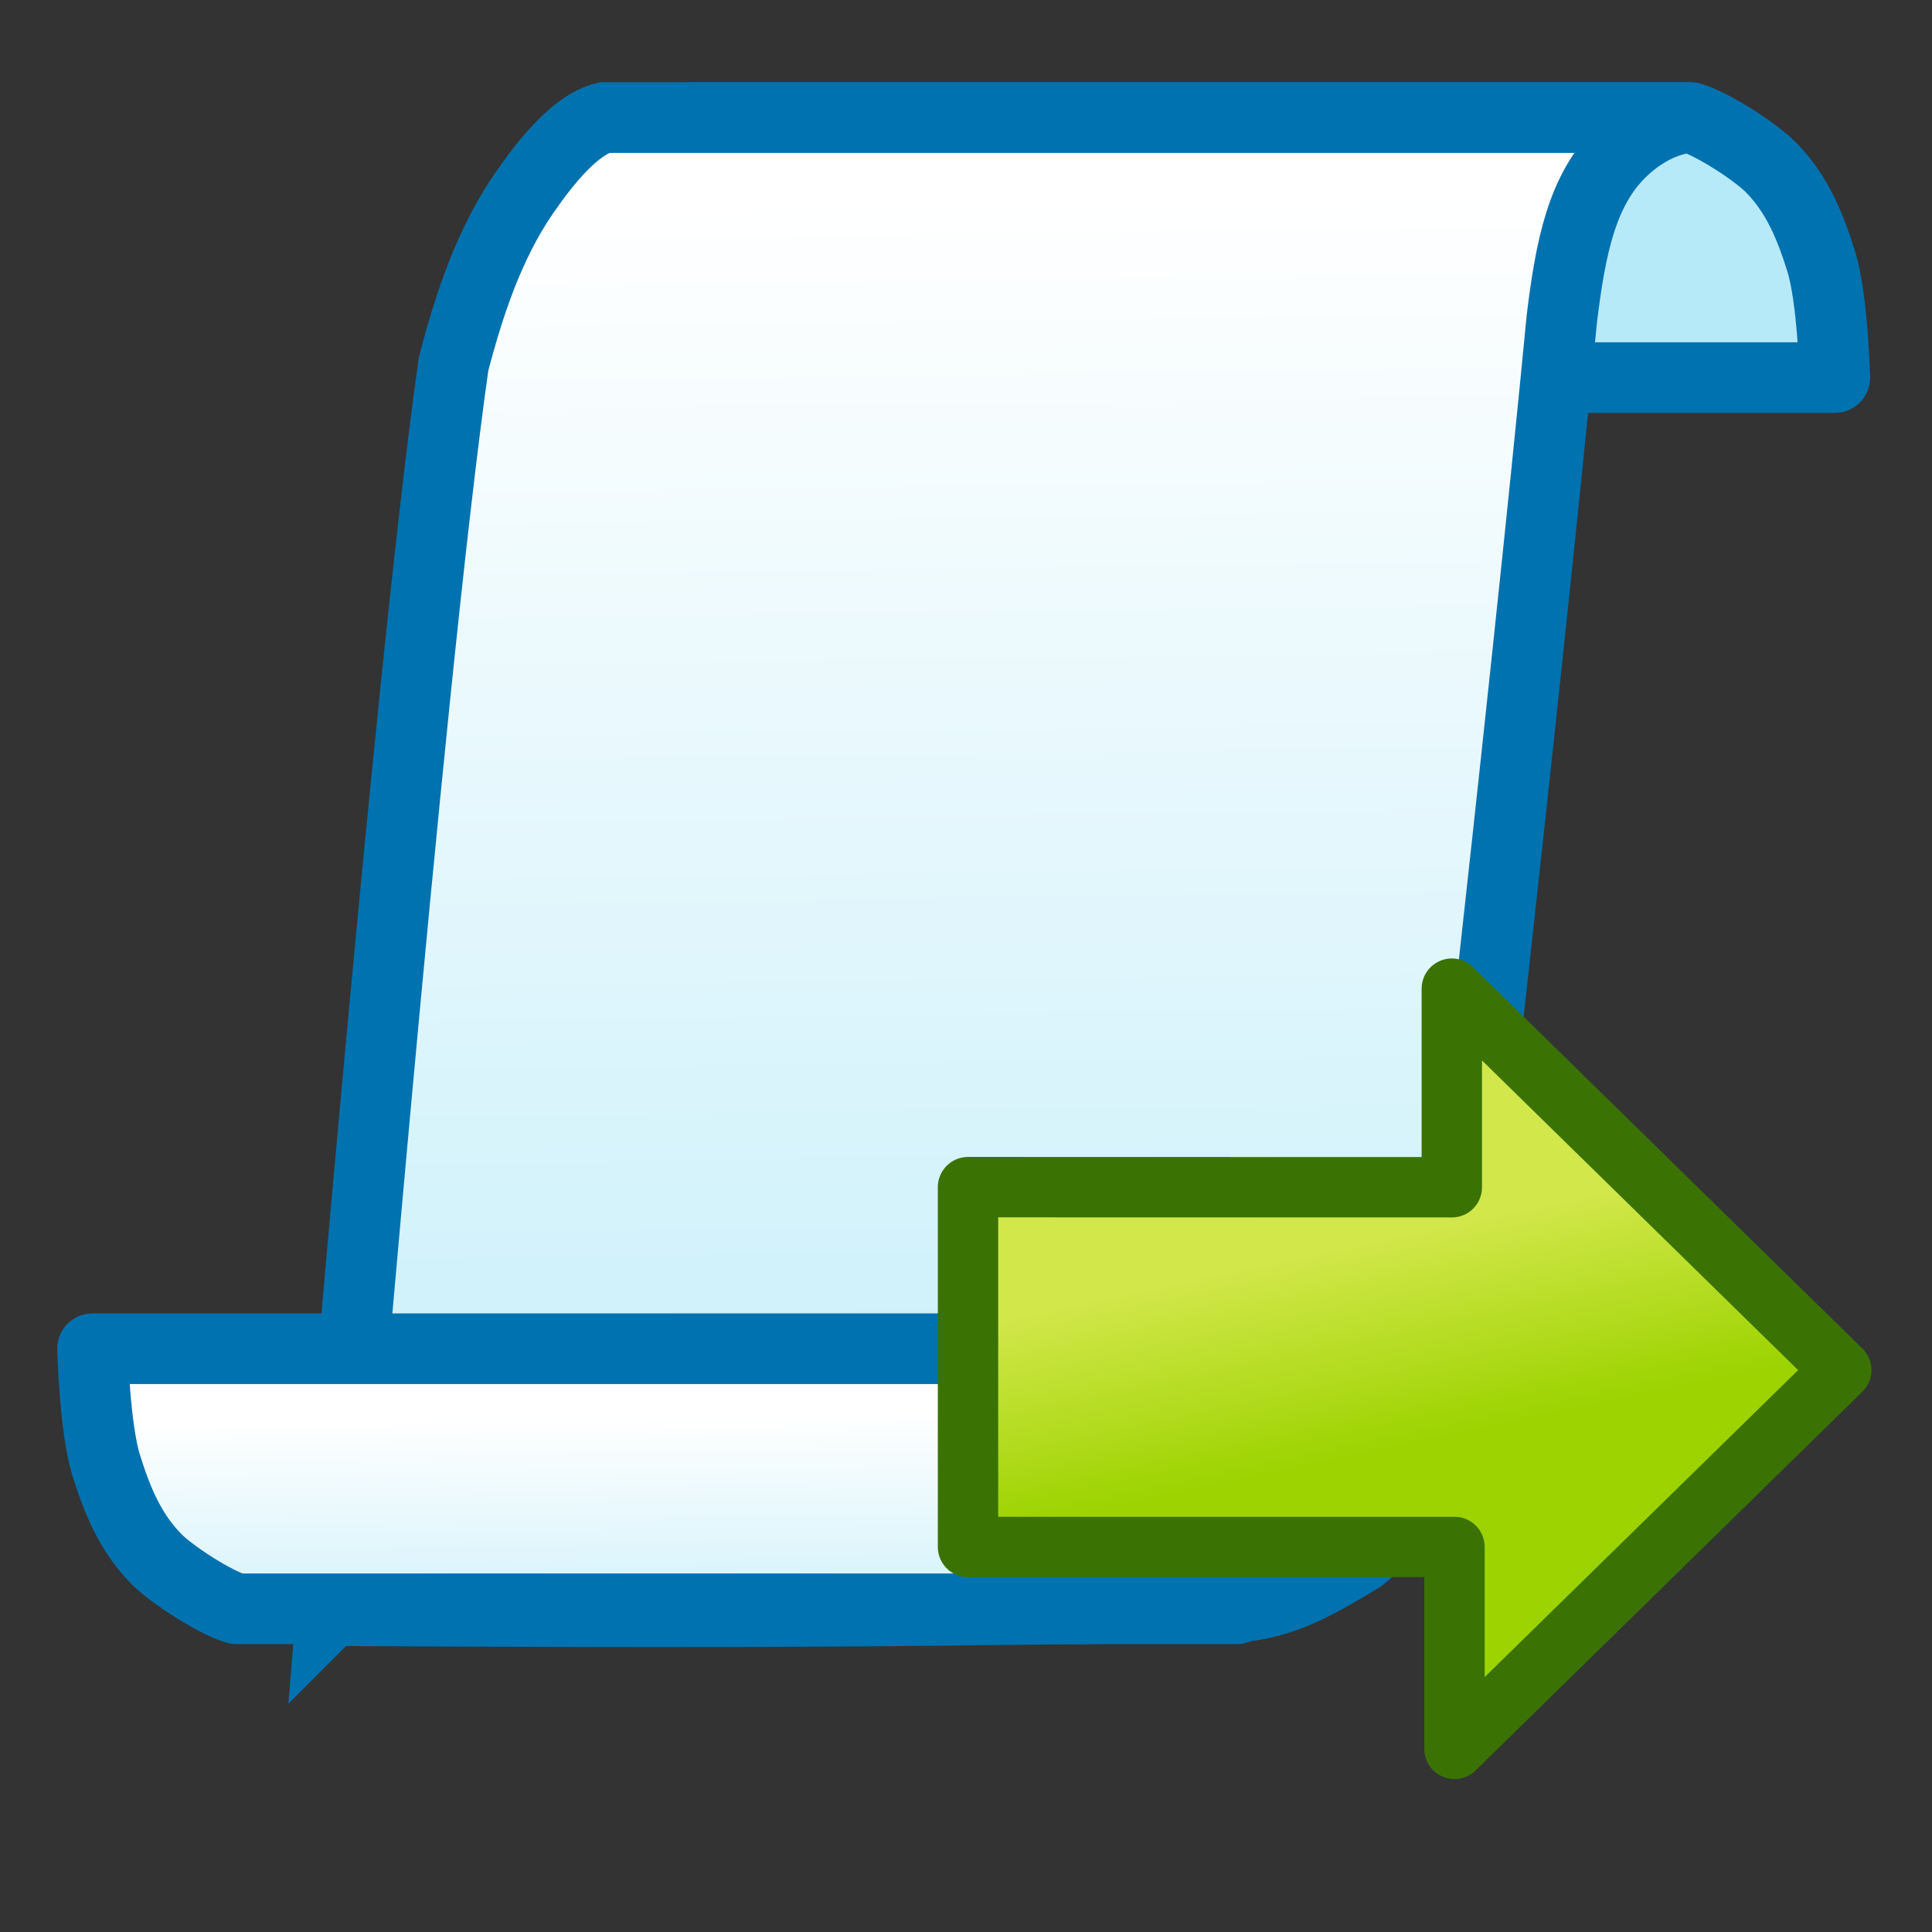 <?xml version="1.0" encoding="UTF-8" standalone="no"?>
<!-- Created with Inkscape (http://www.inkscape.org/) -->

<svg
   xmlns:dc="http://purl.org/dc/elements/1.1/"
   xmlns:cc="http://creativecommons.org/ns#"
   xmlns:rdf="http://www.w3.org/1999/02/22-rdf-syntax-ns#"
   xmlns:svg="http://www.w3.org/2000/svg"
   xmlns="http://www.w3.org/2000/svg"
   xmlns:xlink="http://www.w3.org/1999/xlink"
   xmlns:sodipodi="http://sodipodi.sourceforge.net/DTD/sodipodi-0.dtd"
   xmlns:inkscape="http://www.inkscape.org/namespaces/inkscape"
   width="48"
   height="48"
   viewBox="0 0 48 48"
   version="1.1"
   id="svg8"
   inkscape:version="0.92.2 5c3e80d, 2017-08-06"
   sodipodi:docname="cr3_button_scroll_go-48x48-src.svg">
  <rect x="0" y="0" width="48" height="48" fill="#333333" stroke="none"/>
  <defs
     id="defs2">
    <linearGradient
       id="linearGradient2591">
      <stop
         style="stop-color:#d2e74a;stop-opacity:1"
         offset="0"
         id="stop2593" />
      <stop
         style="stop-color:#9cd300;stop-opacity:1"
         offset="1"
         id="stop2595" />
    </linearGradient>
    <linearGradient
       inkscape:collect="always"
       xlink:href="#linearGradient927-3-5"
       id="linearGradient937"
       x1="42.024"
       y1="478.887"
       x2="41.959"
       y2="473.532"
       gradientUnits="userSpaceOnUse"
       gradientTransform="matrix(1.434,0,0,1.474,-44.011,-224.542)" />
    <linearGradient
       inkscape:collect="always"
       id="linearGradient927-3-5">
      <stop
         style="stop-color:#b6eaf8;stop-opacity:1"
         offset="0"
         id="stop923" />
      <stop
         style="stop-color:#ffffff;stop-opacity:1"
         offset="1"
         id="stop925" />
    </linearGradient>
    <linearGradient
       inkscape:collect="always"
       xlink:href="#linearGradient927-3-5"
       id="linearGradient842"
       gradientUnits="userSpaceOnUse"
       gradientTransform="matrix(1.434,0,0,1.474,-42.776,-224.332)"
       x1="47.622"
       y1="481.987"
       x2="47.26"
       y2="452.844" />
    <linearGradient
       inkscape:collect="always"
       xlink:href="#linearGradient2591"
       id="linearGradient874"
       x1="45.011"
       y1="533.752"
       x2="46.094"
       y2="538.849"
       gradientUnits="userSpaceOnUse"
       gradientTransform="translate(-12.453,-65.34)" />
  </defs>
  <sodipodi:namedview
     id="base"
     pagecolor="#ffffff"
     bordercolor="#666666"
     borderopacity="1.0"
     inkscape:pageopacity="0.0"
     inkscape:pageshadow="2"
     inkscape:zoom="4"
     inkscape:cx="43.553802"
     inkscape:cy="12.968648"
     inkscape:document-units="px"
     inkscape:current-layer="layer1"
     showgrid="false"
     units="px"
     inkscape:window-width="1362"
     inkscape:window-height="1128"
     inkscape:window-x="1834"
     inkscape:window-y="0"
     inkscape:window-maximized="0"
     inkscape:pagecheckerboard="true"
     objecttolerance="4"
     guidetolerance="3" />
  <g
     inkscape:label="Layer 1"
     inkscape:groupmode="layer"
     id="layer1"
     transform="translate(0,-437.267)">
    <g
       id="g869"
       transform="translate(0,-1)">
      <path
         sodipodi:nodetypes="ccacccac"
         inkscape:connector-curvature="0"
         id="path921-3"
         d="m 21.275,447.649 h 24.31 c 0,0 -0.05,-1.969 -0.339,-2.894 -0.263,-0.841 -0.588,-1.659 -1.24,-2.322 -0.397,-0.404 -1.46,-1.086 -1.997,-1.245 -7.686,0 -24.852,0 -24.852,0 0,0 2.602,1.886 3.372,3.241 0.544,0.958 0.746,3.219 0.746,3.219 z"
         style="fill:#b6eaf8;fill-opacity:1;fill-rule:evenodd;stroke:#0072af;stroke-width:1.755;stroke-linecap:round;stroke-linejoin:round;stroke-miterlimit:4;stroke-dasharray:none;stroke-opacity:1" />
      <path
         sodipodi:nodetypes="cccccsccacc"
         inkscape:connector-curvature="0"
         id="path919"
         d="m 8.236,478.282 c 12.997,0.08 15.122,-0.024 22.172,-0.082 1.296,0.018 2.261,-0.553 3.399,-1.238 1.356,-1.08 2.013,-3.181 2.013,-3.181 0,0 2.085,-18.2 2.983,-27.593 0.218,-1.782 0.501,-3.213 1.491,-4.164 0.889,-0.854 1.716,-0.835 1.716,-0.835 H 15.012 c -0.725,0.177 -1.481,1.134 -2.004,1.897 -0.857,1.251 -1.356,2.749 -1.74,4.227 -1.144,8.067 -3.033,30.97 -3.033,30.97 z"
         style="fill:url(#linearGradient842);fill-opacity:1;fill-rule:evenodd;stroke:#0072af;stroke-width:1.755;stroke-linecap:butt;stroke-linejoin:miter;stroke-miterlimit:4;stroke-dasharray:none;stroke-opacity:1" />
      <path
         sodipodi:nodetypes="ccacccac"
         inkscape:connector-curvature="0"
         id="path921"
         d="M 26.609,471.776 H 2.299 c 0,0 0.05,1.969 0.339,2.894 0.263,0.841 0.588,1.659 1.24,2.322 0.397,0.404 1.46,1.086 1.997,1.245 7.686,0 24.852,0 24.852,0 0,0 -2.599,-1.874 -3.372,-3.242 -0.539,-0.954 -0.746,-3.219 -0.746,-3.219 z"
         style="fill:url(#linearGradient937);fill-opacity:1;fill-rule:evenodd;stroke:#0072af;stroke-width:1.755;stroke-linecap:round;stroke-linejoin:round;stroke-miterlimit:4;stroke-dasharray:none;stroke-opacity:1" />
    </g>
    <path
       inkscape:connector-curvature="0"
       sodipodi:nodetypes="cccccccc"
       id="path8643"
       d="m 24.05,466.761 v 8.94 h 12.086 v 5.017 l 9.61,-9.411 -9.676,-9.477 v 4.934 z"
       style="color:#000000;display:inline;overflow:visible;visibility:visible;opacity:1;fill:url(#linearGradient874);fill-opacity:1;fill-rule:evenodd;stroke:#3a7304;stroke-width:1.5;stroke-linecap:round;stroke-linejoin:round;stroke-miterlimit:10;stroke-dasharray:none;stroke-dashoffset:0;stroke-opacity:1;marker:none;marker-start:none;marker-mid:none;marker-end:none" />
  </g>
</svg>
